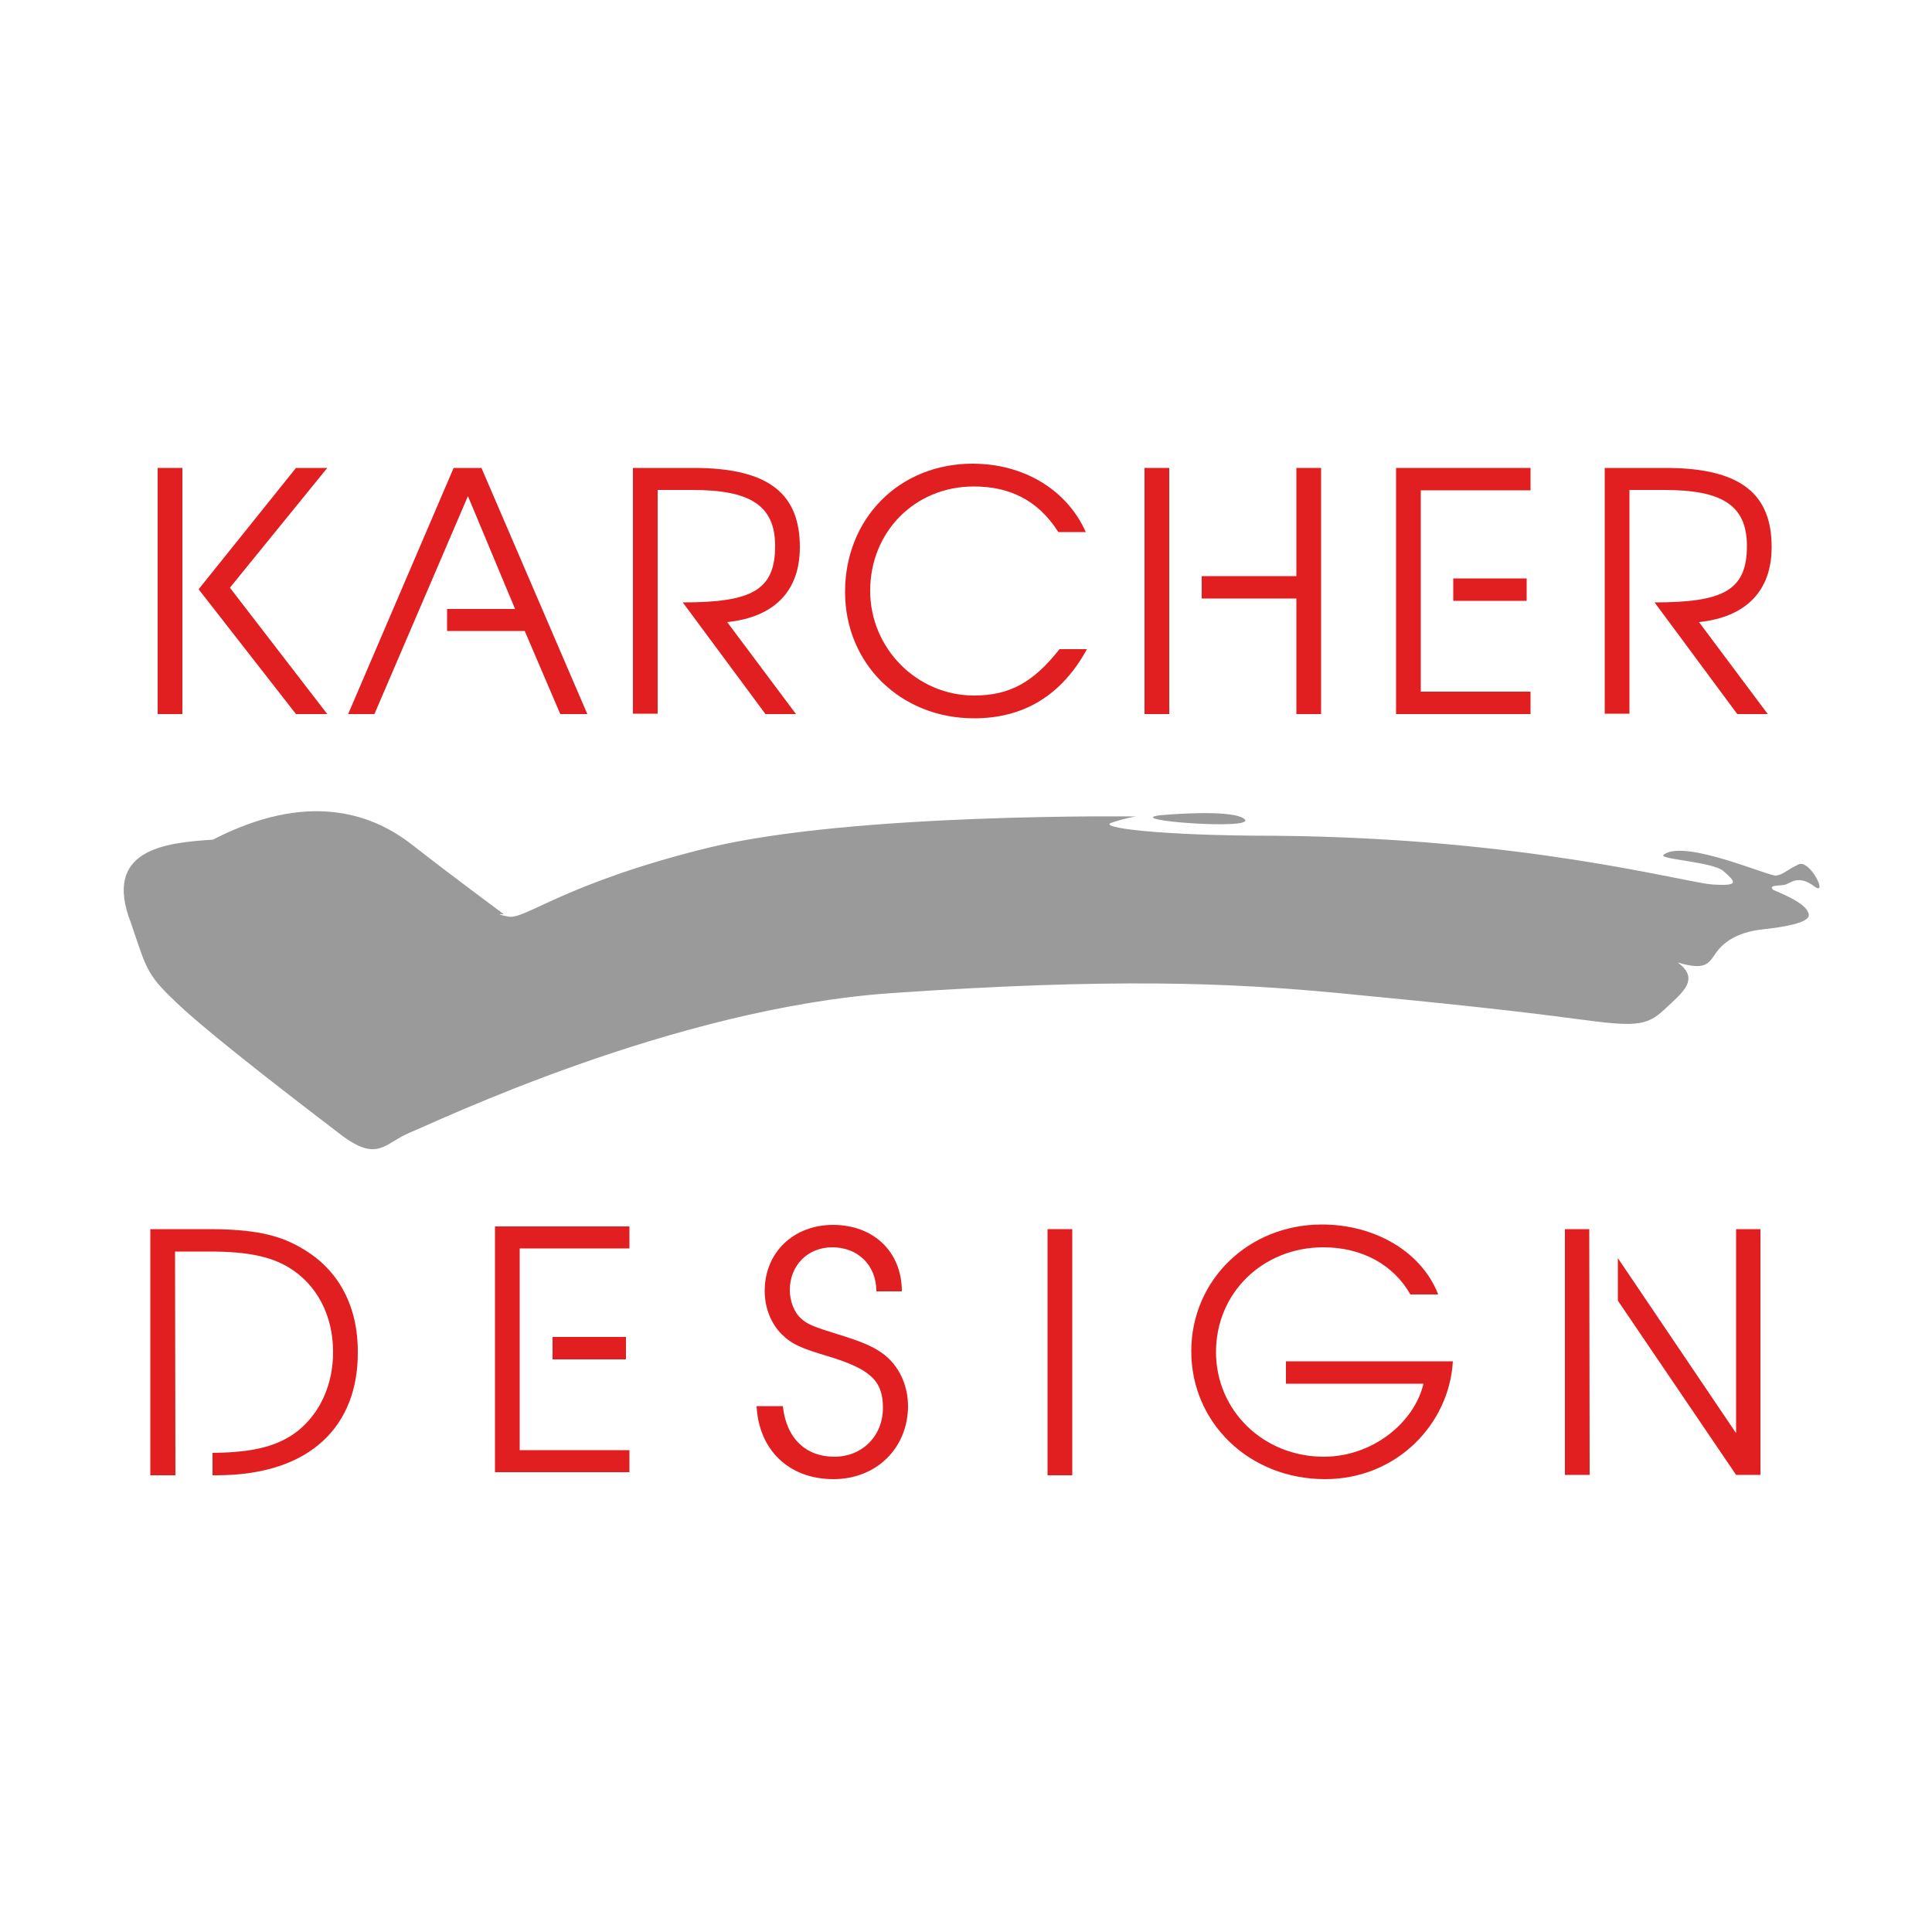 <?xml version="1.0" encoding="utf-8"?>
<!-- Generator: Adobe Illustrator 19.1.0, SVG Export Plug-In . SVG Version: 6.00 Build 0)  -->
<svg version="1.1" id="Calque_1" xmlns="http://www.w3.org/2000/svg" xmlns:xlink="http://www.w3.org/1999/xlink" x="0px" y="0px"
	 viewBox="-345 170.9 500 500" style="enable-background:new -345 170.9 500 500;" xml:space="preserve">
<style type="text/css">
	.st0{fill:#E21F20;}
	.st1{fill:#9B9A9A;}
</style>
<path class="st0" d="M-156.8,331.9l17.8,23.8h-7.9l-21.4-28.9c17.8,0,23.9-3.1,23.9-14.6c0-10.6-6.6-14.5-21.4-14.5h-9v57.9h-6.4
	V292h15.8c20,0,27.4,7.2,27.4,20.5C-138,323.8-144.5,330.6-156.8,331.9z"/>
<path class="st0" d="M-92.9,356.8c-19,0-33.4-14.1-33.4-32.7c0-19,14-33.2,33-33.2c13.2,0,24.4,6.7,29.3,17.7h-7.1
	c-5.4-8.5-12.9-11.8-21.9-11.8c-15.2,0-26.8,11.7-26.8,27c0,14.9,12.1,27.1,26.9,27.1c9.3,0,15.4-3.5,22.1-12h7.1
	C-70.2,350.8-80,356.8-92.9,356.8z"/>
<path class="st0" d="M94.7,331.9l17.8,23.8h-7.9l-21.4-28.9c17.8,0,23.9-3.1,23.9-14.6c0-10.6-6.5-14.5-21.4-14.5h-9v57.9h-6.4V292
	h15.8c20,0,27.4,7.2,27.4,20.5C113.5,323.8,106.9,330.6,94.7,331.9z"/>
<path class="st0" d="M-129.3,553.7c-11.5,0-19.3-7.5-19.9-18.9h6.8c0.9,8.5,6.1,13.1,13.3,13.1c7.2,0,12.6-5.3,12.6-12.7
	c0-7-3.3-10-14.2-13.3c-7.4-2.2-9.4-3.2-11.9-5.6c-2.8-2.7-4.5-6.9-4.5-11.3c0-9.9,7.4-17.1,17.7-17.1c10.4,0,17.8,6.9,17.8,17.2
	h-6.6c0-6.9-4.9-11.4-11.4-11.4c-6.4,0-11,4.7-11,11.1c0,2.9,1.2,5.9,3,7.4c1.6,1.5,3.6,2.2,9.4,4c6.5,2,9.2,3.2,11.8,5.1
	c4,3,6.4,8,6.4,13.6C-110.1,545.7-118.2,553.7-129.3,553.7z"/>
<path class="st0" d="M-73.9,552.6V489h6.4v63.7H-73.9z"/>
<path class="st0" d="M-2.1,553.7c-19.5,0-34.6-14.5-34.6-33.1c0-18.4,14.8-32.8,33.8-32.8c13.9,0,25.9,7.2,30.1,18.1H20
	c-4.4-7.8-12.7-12.2-22.5-12.2c-15.7,0-27.8,11.8-27.8,27.1c0,15.2,12.3,27.1,27.9,27.1c12.6,0,23.4-8.8,25.8-18.9h-35.6v-5.8H31
	C30.1,539.3,16.6,553.7-2.1,553.7z"/>
<polygon class="st0" points="-220.4,292 -227.6,292 -254.9,355.7 -248.1,355.7 -223.9,299.3 -211.7,328.5 -229.3,328.5 
	-229.3,334.2 -209.2,334.2 -200,355.7 -193,355.7 "/>
<rect x="-304.2" y="292" class="st0" width="6.4" height="63.7"/>
<polygon class="st0" points="-260.3,292 -268.4,292 -293.6,323.4 -268.4,355.7 -260.3,355.7 -285.5,323 "/>
<rect x="-48.8" y="292" class="st0" width="6.4" height="63.7"/>
<polygon class="st0" points="-9.5,292 -9.5,320 -34,320 -34,325.8 -9.5,325.8 -9.5,355.7 -3.1,355.7 -3.1,292 "/>
<rect x="31.1" y="320.6" class="st0" width="19" height="5.8"/>
<polygon class="st0" points="51.1,297.8 51.1,292 16.3,292 16.3,355.7 51.1,355.7 51.1,349.9 22.7,349.9 22.7,297.8 "/>
<rect x="-202" y="516.9" class="st0" width="19" height="5.8"/>
<polygon class="st0" points="-182.1,494 -182.1,488.3 -216.9,488.3 -216.9,551.9 -182.1,551.9 -182.1,546.2 -210.5,546.2 
	-210.5,494 "/>
<path class="st0" d="M-266.8,494c-6-3.6-12.7-5-24.3-5h-15v63.7h6.5l-0.1-57.9h8.9c9.6,0,15.7,1.2,20.5,4.1
	c7.3,4.4,11.5,12.4,11.5,21.9c0,8.4-3.3,15.7-9.1,20.4c-5,3.9-11.3,5.6-22.1,5.7v5.8h1c24.9,0,36.6-13.3,36.6-31.6
	C-252.3,509-257.3,499.5-266.8,494z"/>
<polygon class="st0" points="66.3,489 60,489 60,552.6 66.4,552.6 "/>
<polygon class="st0" points="104.3,489 104.3,541.8 73.7,496.5 73.7,507.5 104.3,552.6 110.6,552.6 110.6,489 "/>
<path class="st1" d="M-214.6,407.5c0,0-13.3-9.8-23.9-18.1c-10.6-8.2-27.1-13.7-51.4-1.2c-12.2,0.8-28.7,2.4-21.2,21.6
	c4.3,12.6,3.9,13.3,13.3,22c9.4,8.6,31,25.1,40.8,32.6c9.8,7.5,11.4,2.4,18.1-0.4c6.7-2.7,67.9-32.2,124.8-36.1
	c56.9-3.9,87.1-2.7,115.4,0c28.3,2.7,46.7,4.7,61.6,6.7c14.9,2,18.1,2,22.8-2.4s9.4-7.9,3.5-12.2c8.2,2.4,8-0.3,10.6-3.4
	c2.6-3.1,6.8-4.7,11.5-5.2c4.7-0.5,12.3-1.6,11.8-3.9c-0.5-2.4-4.7-4.4-9.2-6.3c-1.3-1.3,1.3-1,2.9-1.3c1.6-0.3,3.4-2.9,7.9,0.5
	c3.4,2.4-1.3-7.1-4.2-5.8c-2.9,1.3-3.9,2.6-5.8,2.9c-1.8,0.3-23.5-9.4-29-5.5c-2.4,1.3,12.6,1.8,15.4,4.4c2.9,2.6,4.4,3.9-2.9,3.4
	c-7.3-0.5-48.1-12-112.8-12.6c-30.1,0-46.6-2.1-42.7-3.4s6.3-1.6,6.3-1.6s-73.3-1-110.7,8.1c-37.4,9.2-47.6,18.8-51.8,17.8
	C-217.6,407.3-214.6,407.5-214.6,407.5z"/>
<path class="st1" d="M-44.9,381.9c0,0,18.8-1.8,22,1C-19.8,385.8-54.6,383.2-44.9,381.9z"/>
</svg>
